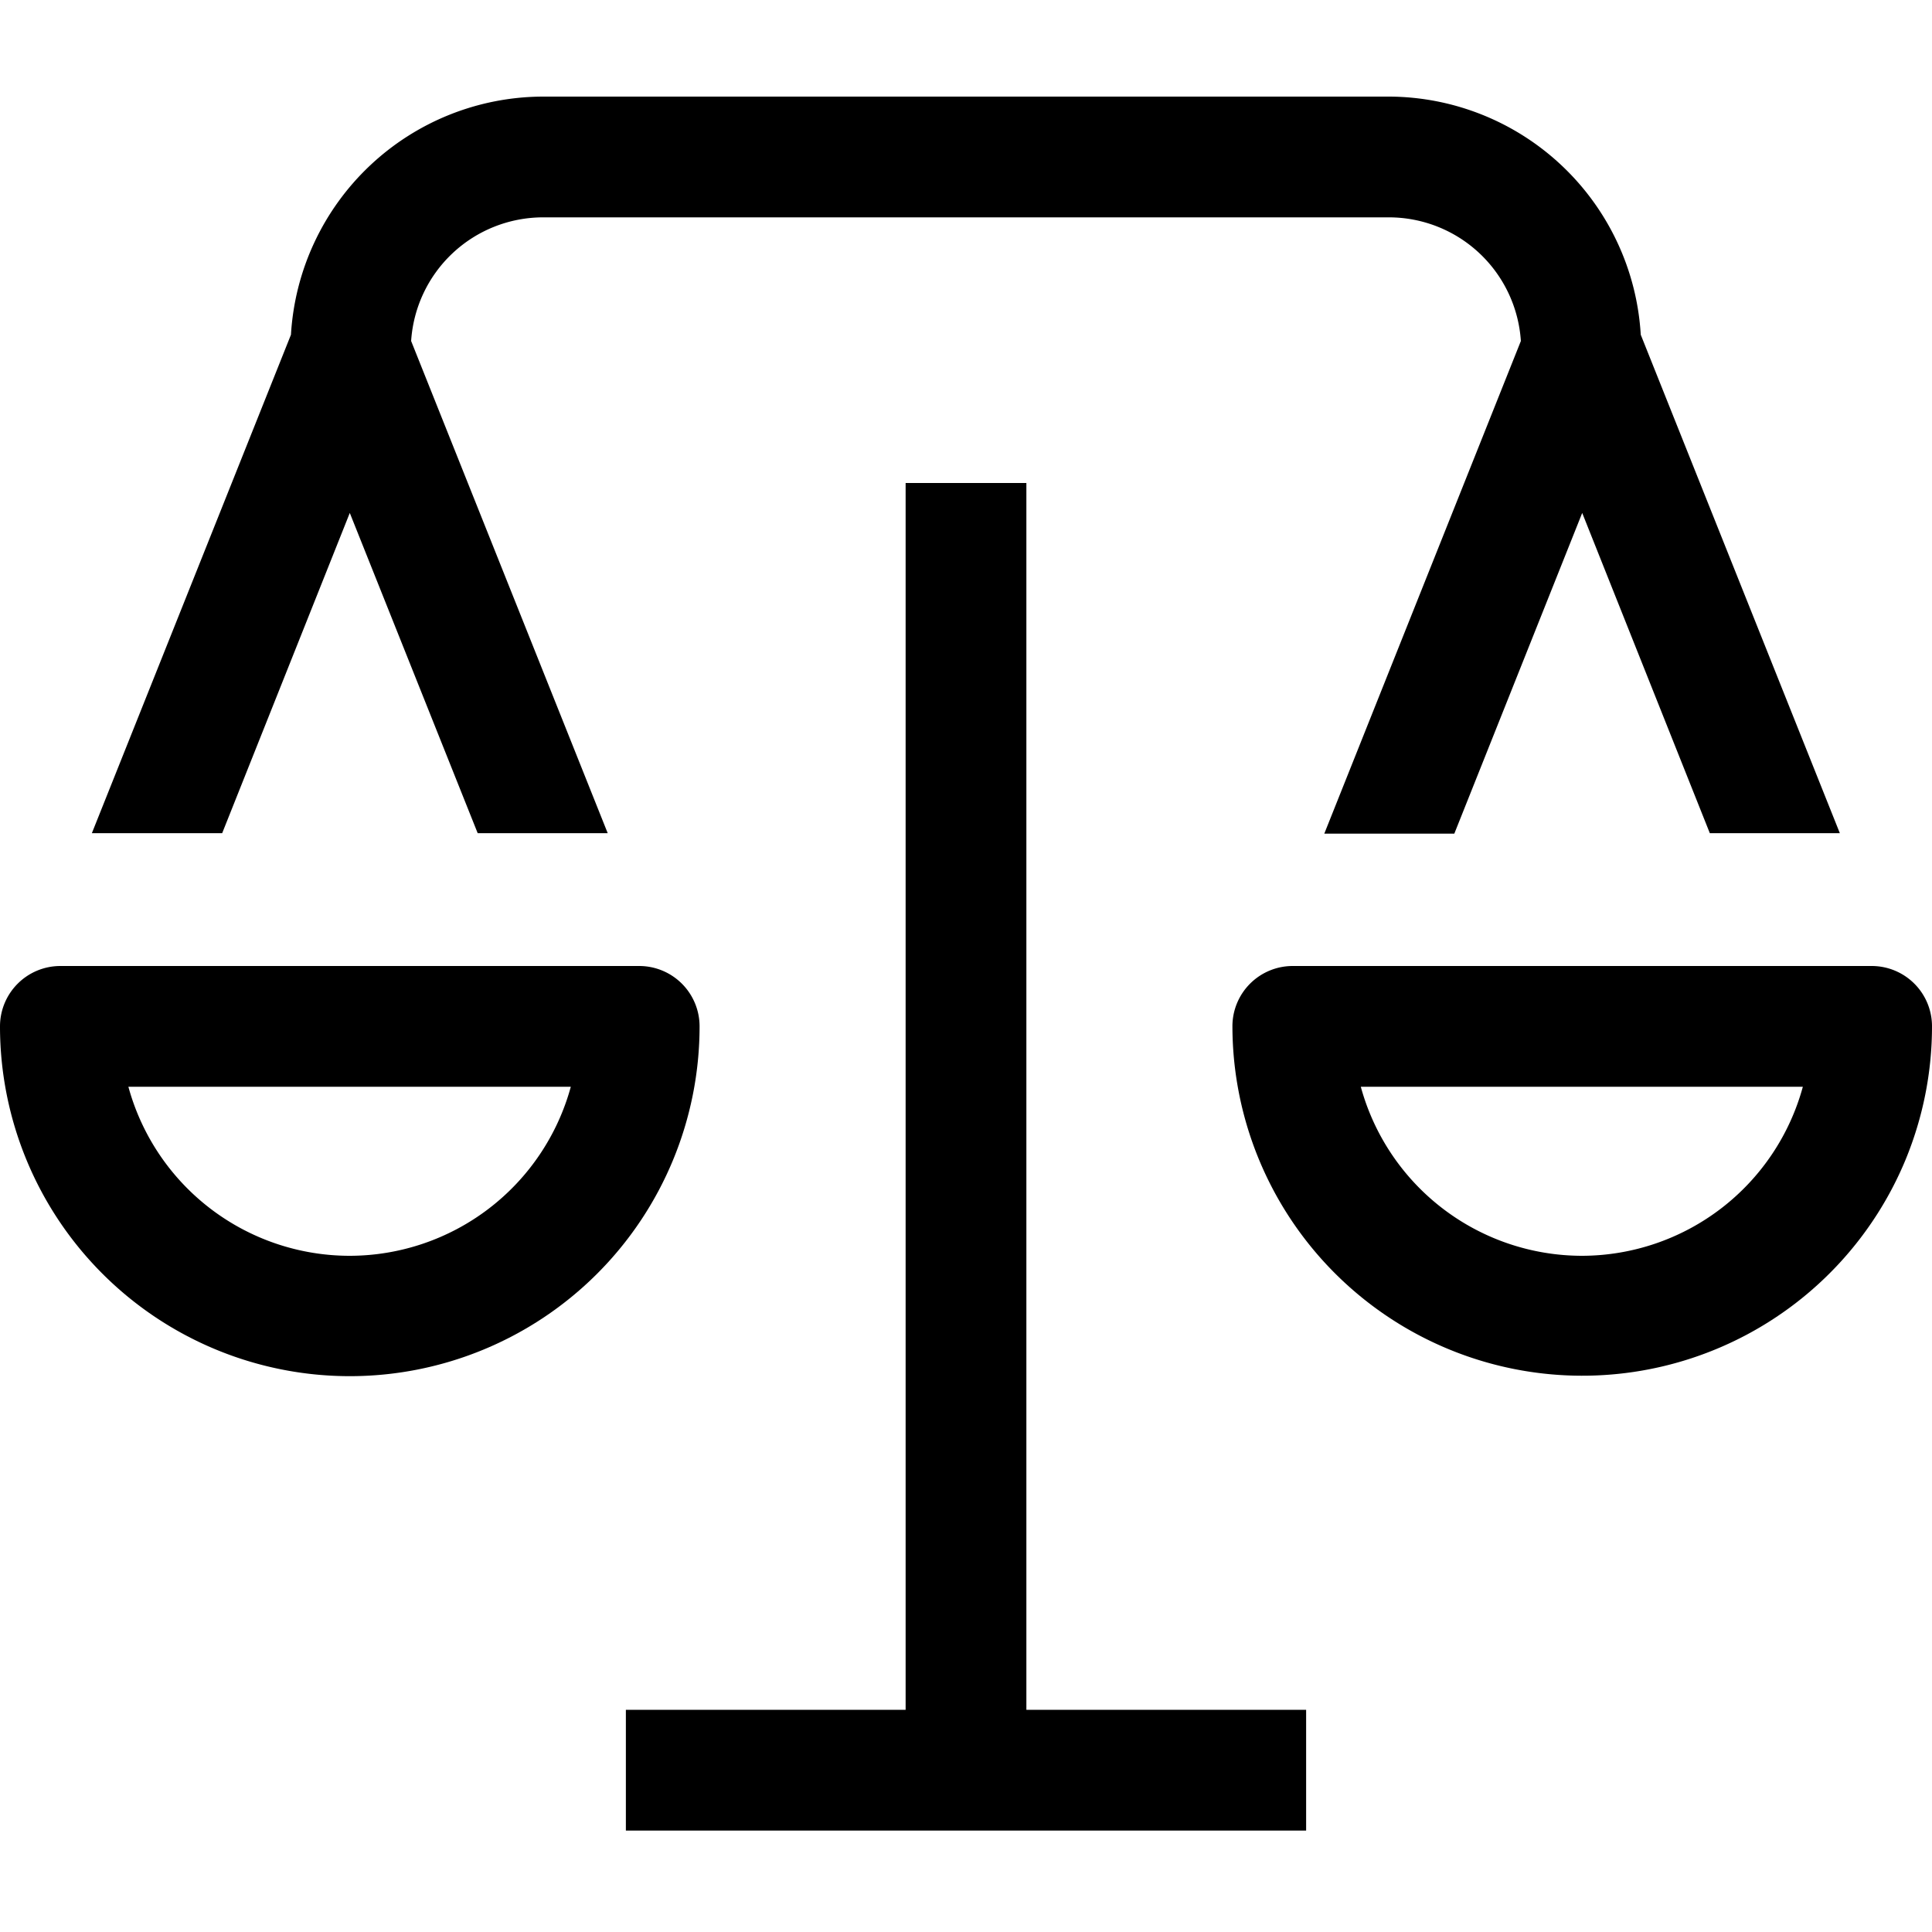 <svg xmlns="http://www.w3.org/2000/svg" viewBox="0 0 20 20" fill="currentColor"><path d="M2.3 8.625 3.621 5.31l1.324 3.315h1.346L4.256 3.53a1.37 1.37 0 0 1 1.362-1.28h8.764a1.37 1.37 0 0 1 1.362 1.28l-2.035 5.1h1.346l1.324-3.32L17.7 8.625h1.346l-2.061-5.16A2.62 2.62 0 0 0 14.382 1H5.618a2.62 2.62 0 0 0-2.606 2.465L.951 8.625H2.3Z"/><path d="M6.617 10H.625a.625.625 0 0 0-.625.625 3.62 3.62 0 1 0 7.242 0A.625.625 0 0 0 6.617 10Zm-3 3a2.376 2.376 0 0 1-2.288-1.75h4.58A2.376 2.376 0 0 1 3.621 13h-.004Z"/><path d="M19.375 10h-5.992a.624.624 0 0 0-.625.625 3.622 3.622 0 0 0 6.966 1.386c.182-.44.276-.91.276-1.386a.624.624 0 0 0-.625-.625Zm-3 3a2.376 2.376 0 0 1-2.288-1.75h4.576A2.375 2.375 0 0 1 16.379 13h-.004Z"/><path d="M10.625 5h-1.25v12.7H6.479v1.25h7.042V17.7h-2.896V5Z"/></svg>